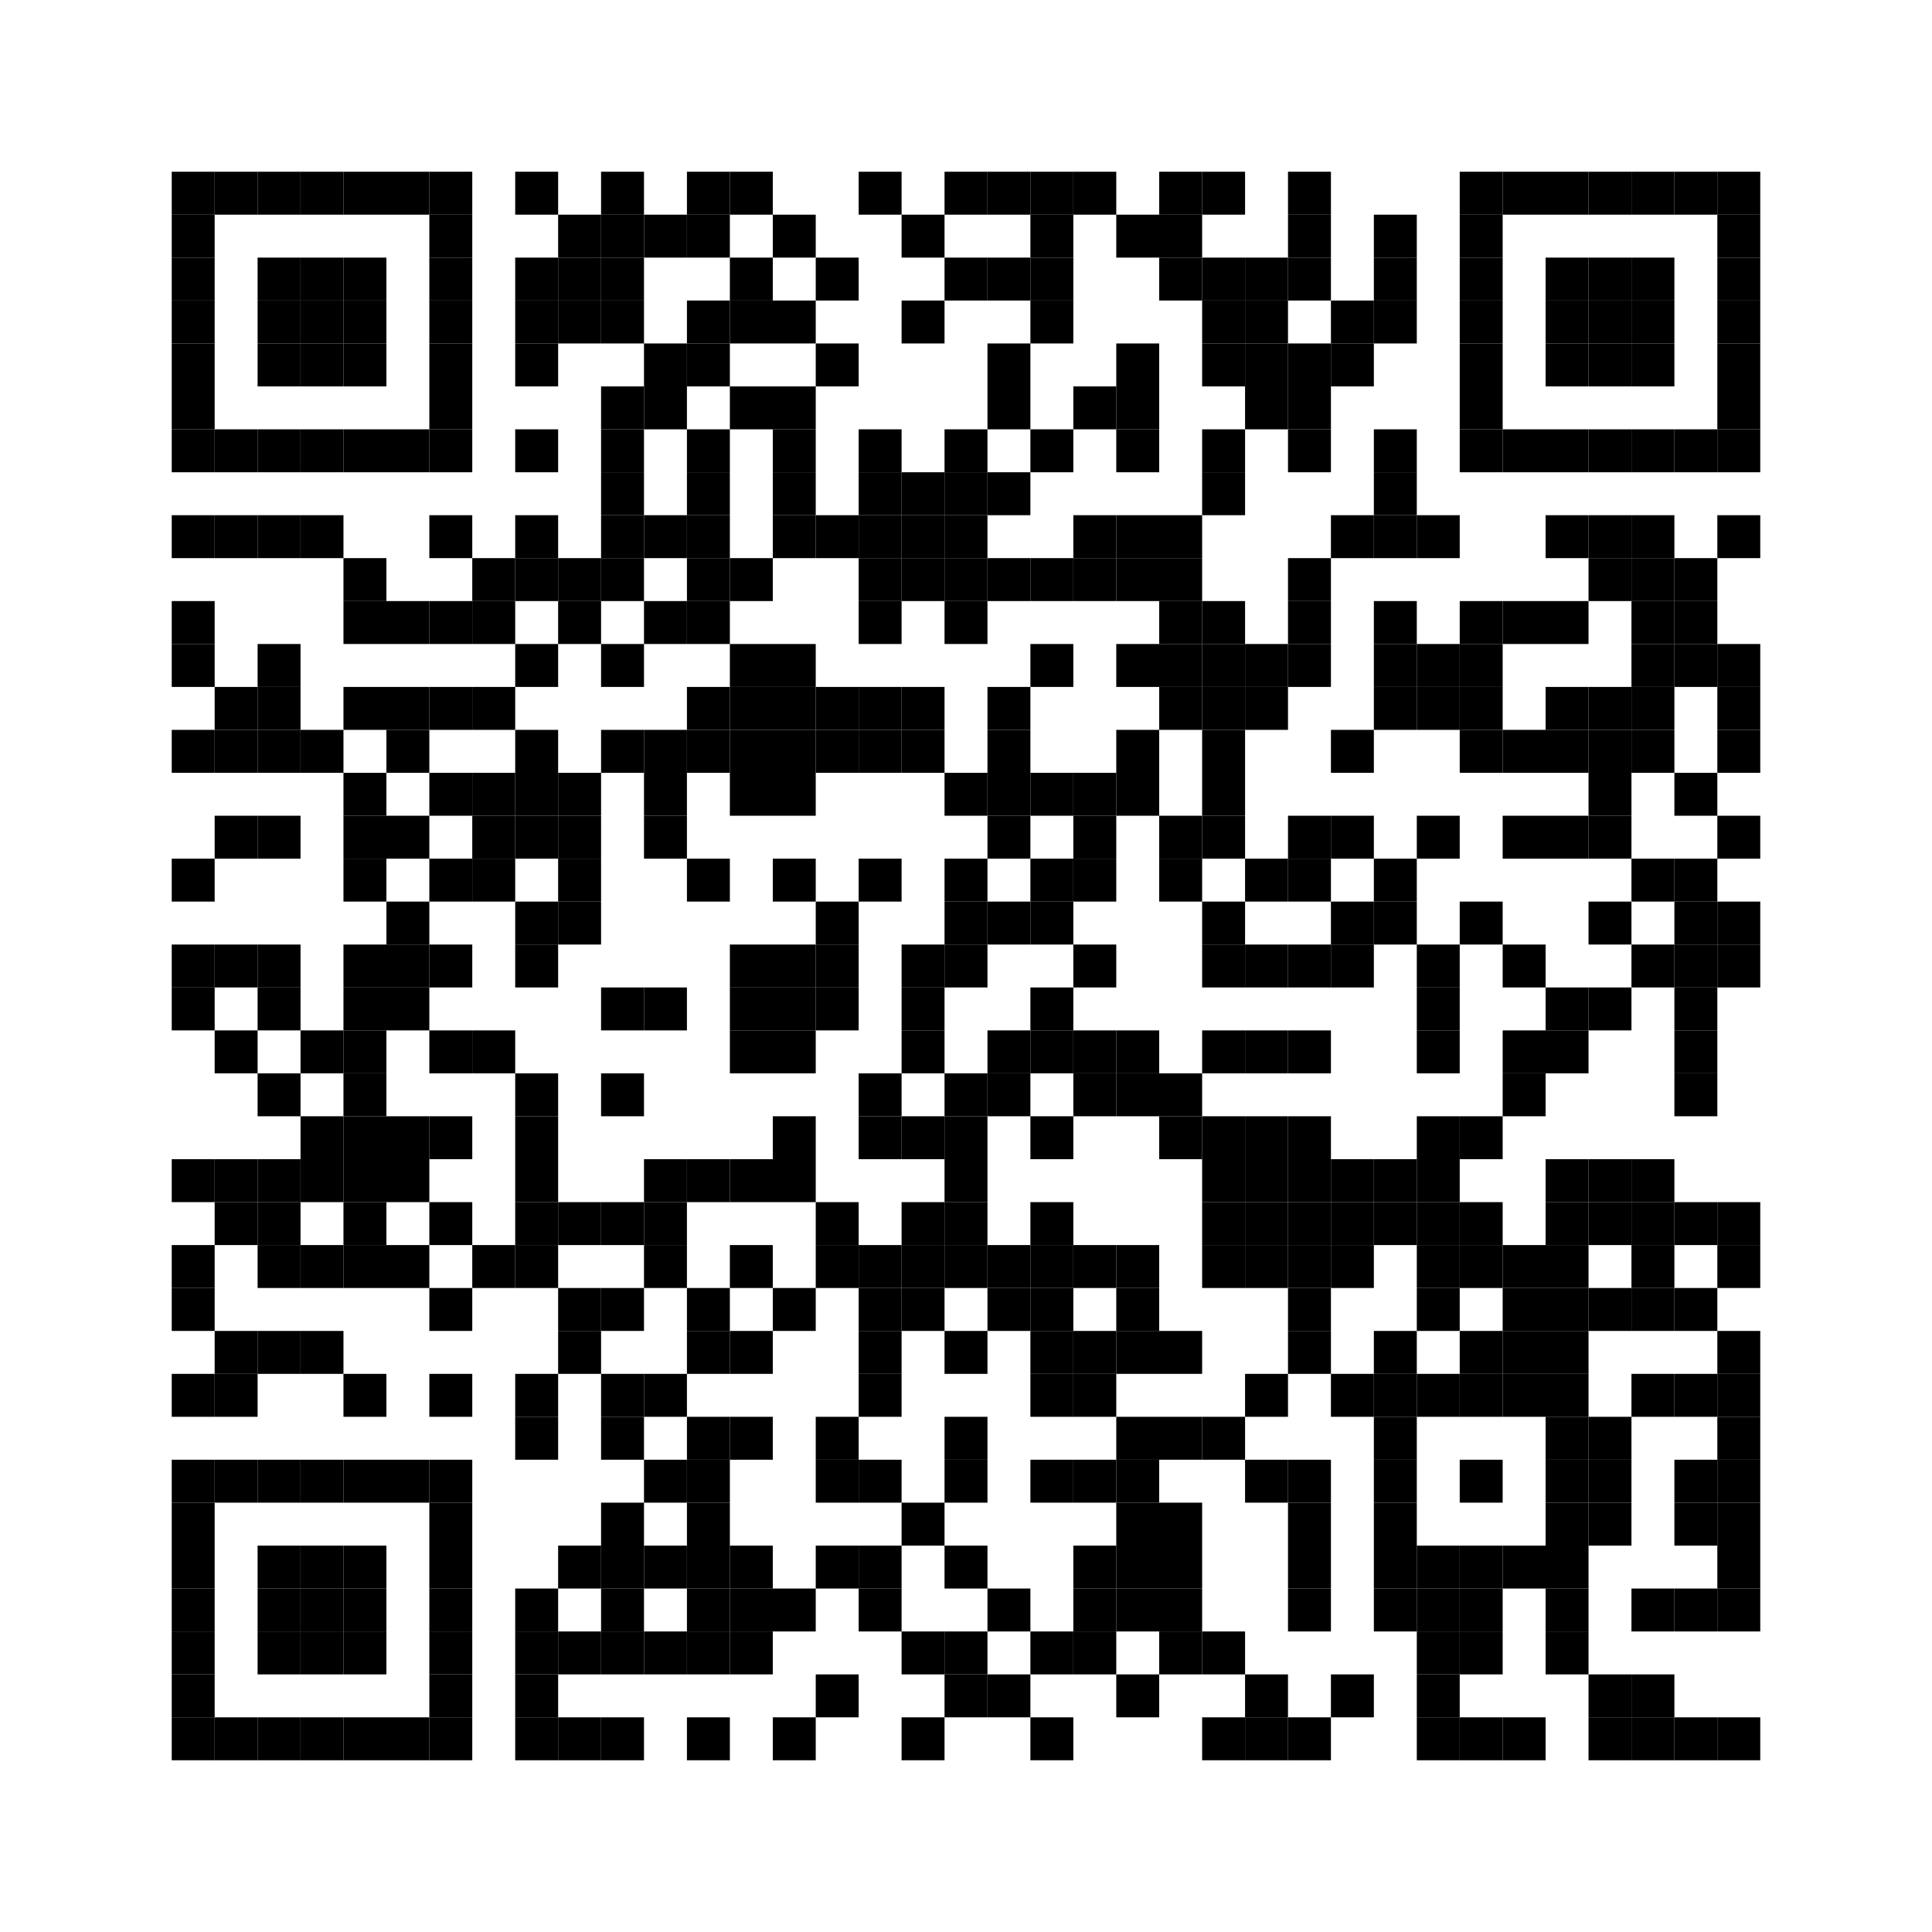 <?xml version="1.0" encoding="utf-8"?>
<svg version="1.1" baseProfile="full"  width="360" height="360" viewBox="0 0 360 360"
		 xmlns="http://www.w3.org/2000/svg" xmlns:xlink="http://www.w3.org/1999/xlink" xmlns:ev="http://www.w3.org/2001/xml-events">
<desc></desc>
<rect width="360" height="360" fill="#ffffff" cx="0" cy="0" />
<defs>
<rect id="p" width="8" height="8" />
</defs>
<g fill="#000000">
<use x="32" y="32" xlink:href="#p" />
<use x="32" y="40" xlink:href="#p" />
<use x="32" y="48" xlink:href="#p" />
<use x="32" y="56" xlink:href="#p" />
<use x="32" y="64" xlink:href="#p" />
<use x="32" y="72" xlink:href="#p" />
<use x="32" y="80" xlink:href="#p" />
<use x="32" y="96" xlink:href="#p" />
<use x="32" y="112" xlink:href="#p" />
<use x="32" y="120" xlink:href="#p" />
<use x="32" y="136" xlink:href="#p" />
<use x="32" y="160" xlink:href="#p" />
<use x="32" y="176" xlink:href="#p" />
<use x="32" y="184" xlink:href="#p" />
<use x="32" y="216" xlink:href="#p" />
<use x="32" y="232" xlink:href="#p" />
<use x="32" y="240" xlink:href="#p" />
<use x="32" y="256" xlink:href="#p" />
<use x="32" y="272" xlink:href="#p" />
<use x="32" y="280" xlink:href="#p" />
<use x="32" y="288" xlink:href="#p" />
<use x="32" y="296" xlink:href="#p" />
<use x="32" y="304" xlink:href="#p" />
<use x="32" y="312" xlink:href="#p" />
<use x="32" y="320" xlink:href="#p" />
<use x="40" y="32" xlink:href="#p" />
<use x="40" y="80" xlink:href="#p" />
<use x="40" y="96" xlink:href="#p" />
<use x="40" y="128" xlink:href="#p" />
<use x="40" y="136" xlink:href="#p" />
<use x="40" y="152" xlink:href="#p" />
<use x="40" y="176" xlink:href="#p" />
<use x="40" y="192" xlink:href="#p" />
<use x="40" y="216" xlink:href="#p" />
<use x="40" y="224" xlink:href="#p" />
<use x="40" y="248" xlink:href="#p" />
<use x="40" y="256" xlink:href="#p" />
<use x="40" y="272" xlink:href="#p" />
<use x="40" y="320" xlink:href="#p" />
<use x="48" y="32" xlink:href="#p" />
<use x="48" y="48" xlink:href="#p" />
<use x="48" y="56" xlink:href="#p" />
<use x="48" y="64" xlink:href="#p" />
<use x="48" y="80" xlink:href="#p" />
<use x="48" y="96" xlink:href="#p" />
<use x="48" y="120" xlink:href="#p" />
<use x="48" y="128" xlink:href="#p" />
<use x="48" y="136" xlink:href="#p" />
<use x="48" y="152" xlink:href="#p" />
<use x="48" y="176" xlink:href="#p" />
<use x="48" y="184" xlink:href="#p" />
<use x="48" y="200" xlink:href="#p" />
<use x="48" y="216" xlink:href="#p" />
<use x="48" y="224" xlink:href="#p" />
<use x="48" y="232" xlink:href="#p" />
<use x="48" y="248" xlink:href="#p" />
<use x="48" y="272" xlink:href="#p" />
<use x="48" y="288" xlink:href="#p" />
<use x="48" y="296" xlink:href="#p" />
<use x="48" y="304" xlink:href="#p" />
<use x="48" y="320" xlink:href="#p" />
<use x="56" y="32" xlink:href="#p" />
<use x="56" y="48" xlink:href="#p" />
<use x="56" y="56" xlink:href="#p" />
<use x="56" y="64" xlink:href="#p" />
<use x="56" y="80" xlink:href="#p" />
<use x="56" y="96" xlink:href="#p" />
<use x="56" y="136" xlink:href="#p" />
<use x="56" y="192" xlink:href="#p" />
<use x="56" y="208" xlink:href="#p" />
<use x="56" y="216" xlink:href="#p" />
<use x="56" y="232" xlink:href="#p" />
<use x="56" y="248" xlink:href="#p" />
<use x="56" y="272" xlink:href="#p" />
<use x="56" y="288" xlink:href="#p" />
<use x="56" y="296" xlink:href="#p" />
<use x="56" y="304" xlink:href="#p" />
<use x="56" y="320" xlink:href="#p" />
<use x="64" y="32" xlink:href="#p" />
<use x="64" y="48" xlink:href="#p" />
<use x="64" y="56" xlink:href="#p" />
<use x="64" y="64" xlink:href="#p" />
<use x="64" y="80" xlink:href="#p" />
<use x="64" y="104" xlink:href="#p" />
<use x="64" y="112" xlink:href="#p" />
<use x="64" y="128" xlink:href="#p" />
<use x="64" y="144" xlink:href="#p" />
<use x="64" y="152" xlink:href="#p" />
<use x="64" y="160" xlink:href="#p" />
<use x="64" y="176" xlink:href="#p" />
<use x="64" y="184" xlink:href="#p" />
<use x="64" y="192" xlink:href="#p" />
<use x="64" y="200" xlink:href="#p" />
<use x="64" y="208" xlink:href="#p" />
<use x="64" y="216" xlink:href="#p" />
<use x="64" y="224" xlink:href="#p" />
<use x="64" y="232" xlink:href="#p" />
<use x="64" y="256" xlink:href="#p" />
<use x="64" y="272" xlink:href="#p" />
<use x="64" y="288" xlink:href="#p" />
<use x="64" y="296" xlink:href="#p" />
<use x="64" y="304" xlink:href="#p" />
<use x="64" y="320" xlink:href="#p" />
<use x="72" y="32" xlink:href="#p" />
<use x="72" y="80" xlink:href="#p" />
<use x="72" y="112" xlink:href="#p" />
<use x="72" y="128" xlink:href="#p" />
<use x="72" y="136" xlink:href="#p" />
<use x="72" y="152" xlink:href="#p" />
<use x="72" y="168" xlink:href="#p" />
<use x="72" y="176" xlink:href="#p" />
<use x="72" y="184" xlink:href="#p" />
<use x="72" y="208" xlink:href="#p" />
<use x="72" y="216" xlink:href="#p" />
<use x="72" y="232" xlink:href="#p" />
<use x="72" y="272" xlink:href="#p" />
<use x="72" y="320" xlink:href="#p" />
<use x="80" y="32" xlink:href="#p" />
<use x="80" y="40" xlink:href="#p" />
<use x="80" y="48" xlink:href="#p" />
<use x="80" y="56" xlink:href="#p" />
<use x="80" y="64" xlink:href="#p" />
<use x="80" y="72" xlink:href="#p" />
<use x="80" y="80" xlink:href="#p" />
<use x="80" y="96" xlink:href="#p" />
<use x="80" y="112" xlink:href="#p" />
<use x="80" y="128" xlink:href="#p" />
<use x="80" y="144" xlink:href="#p" />
<use x="80" y="160" xlink:href="#p" />
<use x="80" y="176" xlink:href="#p" />
<use x="80" y="192" xlink:href="#p" />
<use x="80" y="208" xlink:href="#p" />
<use x="80" y="224" xlink:href="#p" />
<use x="80" y="240" xlink:href="#p" />
<use x="80" y="256" xlink:href="#p" />
<use x="80" y="272" xlink:href="#p" />
<use x="80" y="280" xlink:href="#p" />
<use x="80" y="288" xlink:href="#p" />
<use x="80" y="296" xlink:href="#p" />
<use x="80" y="304" xlink:href="#p" />
<use x="80" y="312" xlink:href="#p" />
<use x="80" y="320" xlink:href="#p" />
<use x="88" y="104" xlink:href="#p" />
<use x="88" y="112" xlink:href="#p" />
<use x="88" y="128" xlink:href="#p" />
<use x="88" y="144" xlink:href="#p" />
<use x="88" y="152" xlink:href="#p" />
<use x="88" y="160" xlink:href="#p" />
<use x="88" y="192" xlink:href="#p" />
<use x="88" y="232" xlink:href="#p" />
<use x="96" y="32" xlink:href="#p" />
<use x="96" y="48" xlink:href="#p" />
<use x="96" y="56" xlink:href="#p" />
<use x="96" y="64" xlink:href="#p" />
<use x="96" y="80" xlink:href="#p" />
<use x="96" y="96" xlink:href="#p" />
<use x="96" y="104" xlink:href="#p" />
<use x="96" y="120" xlink:href="#p" />
<use x="96" y="136" xlink:href="#p" />
<use x="96" y="144" xlink:href="#p" />
<use x="96" y="152" xlink:href="#p" />
<use x="96" y="168" xlink:href="#p" />
<use x="96" y="176" xlink:href="#p" />
<use x="96" y="200" xlink:href="#p" />
<use x="96" y="208" xlink:href="#p" />
<use x="96" y="216" xlink:href="#p" />
<use x="96" y="224" xlink:href="#p" />
<use x="96" y="232" xlink:href="#p" />
<use x="96" y="256" xlink:href="#p" />
<use x="96" y="264" xlink:href="#p" />
<use x="96" y="296" xlink:href="#p" />
<use x="96" y="304" xlink:href="#p" />
<use x="96" y="312" xlink:href="#p" />
<use x="96" y="320" xlink:href="#p" />
<use x="104" y="40" xlink:href="#p" />
<use x="104" y="48" xlink:href="#p" />
<use x="104" y="56" xlink:href="#p" />
<use x="104" y="104" xlink:href="#p" />
<use x="104" y="112" xlink:href="#p" />
<use x="104" y="144" xlink:href="#p" />
<use x="104" y="152" xlink:href="#p" />
<use x="104" y="160" xlink:href="#p" />
<use x="104" y="168" xlink:href="#p" />
<use x="104" y="224" xlink:href="#p" />
<use x="104" y="240" xlink:href="#p" />
<use x="104" y="248" xlink:href="#p" />
<use x="104" y="288" xlink:href="#p" />
<use x="104" y="304" xlink:href="#p" />
<use x="104" y="320" xlink:href="#p" />
<use x="112" y="32" xlink:href="#p" />
<use x="112" y="40" xlink:href="#p" />
<use x="112" y="48" xlink:href="#p" />
<use x="112" y="56" xlink:href="#p" />
<use x="112" y="72" xlink:href="#p" />
<use x="112" y="80" xlink:href="#p" />
<use x="112" y="88" xlink:href="#p" />
<use x="112" y="96" xlink:href="#p" />
<use x="112" y="104" xlink:href="#p" />
<use x="112" y="120" xlink:href="#p" />
<use x="112" y="136" xlink:href="#p" />
<use x="112" y="184" xlink:href="#p" />
<use x="112" y="200" xlink:href="#p" />
<use x="112" y="224" xlink:href="#p" />
<use x="112" y="240" xlink:href="#p" />
<use x="112" y="256" xlink:href="#p" />
<use x="112" y="264" xlink:href="#p" />
<use x="112" y="280" xlink:href="#p" />
<use x="112" y="288" xlink:href="#p" />
<use x="112" y="296" xlink:href="#p" />
<use x="112" y="304" xlink:href="#p" />
<use x="112" y="320" xlink:href="#p" />
<use x="120" y="40" xlink:href="#p" />
<use x="120" y="64" xlink:href="#p" />
<use x="120" y="72" xlink:href="#p" />
<use x="120" y="96" xlink:href="#p" />
<use x="120" y="112" xlink:href="#p" />
<use x="120" y="136" xlink:href="#p" />
<use x="120" y="144" xlink:href="#p" />
<use x="120" y="152" xlink:href="#p" />
<use x="120" y="184" xlink:href="#p" />
<use x="120" y="216" xlink:href="#p" />
<use x="120" y="224" xlink:href="#p" />
<use x="120" y="232" xlink:href="#p" />
<use x="120" y="256" xlink:href="#p" />
<use x="120" y="272" xlink:href="#p" />
<use x="120" y="288" xlink:href="#p" />
<use x="120" y="304" xlink:href="#p" />
<use x="128" y="32" xlink:href="#p" />
<use x="128" y="40" xlink:href="#p" />
<use x="128" y="56" xlink:href="#p" />
<use x="128" y="64" xlink:href="#p" />
<use x="128" y="80" xlink:href="#p" />
<use x="128" y="88" xlink:href="#p" />
<use x="128" y="96" xlink:href="#p" />
<use x="128" y="104" xlink:href="#p" />
<use x="128" y="112" xlink:href="#p" />
<use x="128" y="128" xlink:href="#p" />
<use x="128" y="136" xlink:href="#p" />
<use x="128" y="160" xlink:href="#p" />
<use x="128" y="216" xlink:href="#p" />
<use x="128" y="240" xlink:href="#p" />
<use x="128" y="248" xlink:href="#p" />
<use x="128" y="264" xlink:href="#p" />
<use x="128" y="272" xlink:href="#p" />
<use x="128" y="280" xlink:href="#p" />
<use x="128" y="288" xlink:href="#p" />
<use x="128" y="296" xlink:href="#p" />
<use x="128" y="304" xlink:href="#p" />
<use x="128" y="320" xlink:href="#p" />
<use x="136" y="32" xlink:href="#p" />
<use x="136" y="48" xlink:href="#p" />
<use x="136" y="56" xlink:href="#p" />
<use x="136" y="72" xlink:href="#p" />
<use x="136" y="104" xlink:href="#p" />
<use x="136" y="120" xlink:href="#p" />
<use x="136" y="128" xlink:href="#p" />
<use x="136" y="136" xlink:href="#p" />
<use x="136" y="144" xlink:href="#p" />
<use x="136" y="176" xlink:href="#p" />
<use x="136" y="184" xlink:href="#p" />
<use x="136" y="192" xlink:href="#p" />
<use x="136" y="216" xlink:href="#p" />
<use x="136" y="232" xlink:href="#p" />
<use x="136" y="248" xlink:href="#p" />
<use x="136" y="264" xlink:href="#p" />
<use x="136" y="288" xlink:href="#p" />
<use x="136" y="296" xlink:href="#p" />
<use x="136" y="304" xlink:href="#p" />
<use x="144" y="40" xlink:href="#p" />
<use x="144" y="56" xlink:href="#p" />
<use x="144" y="72" xlink:href="#p" />
<use x="144" y="80" xlink:href="#p" />
<use x="144" y="88" xlink:href="#p" />
<use x="144" y="96" xlink:href="#p" />
<use x="144" y="120" xlink:href="#p" />
<use x="144" y="128" xlink:href="#p" />
<use x="144" y="136" xlink:href="#p" />
<use x="144" y="144" xlink:href="#p" />
<use x="144" y="160" xlink:href="#p" />
<use x="144" y="176" xlink:href="#p" />
<use x="144" y="184" xlink:href="#p" />
<use x="144" y="192" xlink:href="#p" />
<use x="144" y="208" xlink:href="#p" />
<use x="144" y="216" xlink:href="#p" />
<use x="144" y="240" xlink:href="#p" />
<use x="144" y="296" xlink:href="#p" />
<use x="144" y="320" xlink:href="#p" />
<use x="152" y="48" xlink:href="#p" />
<use x="152" y="64" xlink:href="#p" />
<use x="152" y="96" xlink:href="#p" />
<use x="152" y="128" xlink:href="#p" />
<use x="152" y="136" xlink:href="#p" />
<use x="152" y="168" xlink:href="#p" />
<use x="152" y="176" xlink:href="#p" />
<use x="152" y="184" xlink:href="#p" />
<use x="152" y="224" xlink:href="#p" />
<use x="152" y="232" xlink:href="#p" />
<use x="152" y="264" xlink:href="#p" />
<use x="152" y="272" xlink:href="#p" />
<use x="152" y="288" xlink:href="#p" />
<use x="152" y="312" xlink:href="#p" />
<use x="160" y="32" xlink:href="#p" />
<use x="160" y="80" xlink:href="#p" />
<use x="160" y="88" xlink:href="#p" />
<use x="160" y="96" xlink:href="#p" />
<use x="160" y="104" xlink:href="#p" />
<use x="160" y="112" xlink:href="#p" />
<use x="160" y="128" xlink:href="#p" />
<use x="160" y="136" xlink:href="#p" />
<use x="160" y="160" xlink:href="#p" />
<use x="160" y="200" xlink:href="#p" />
<use x="160" y="208" xlink:href="#p" />
<use x="160" y="232" xlink:href="#p" />
<use x="160" y="240" xlink:href="#p" />
<use x="160" y="248" xlink:href="#p" />
<use x="160" y="256" xlink:href="#p" />
<use x="160" y="272" xlink:href="#p" />
<use x="160" y="288" xlink:href="#p" />
<use x="160" y="296" xlink:href="#p" />
<use x="168" y="40" xlink:href="#p" />
<use x="168" y="56" xlink:href="#p" />
<use x="168" y="88" xlink:href="#p" />
<use x="168" y="96" xlink:href="#p" />
<use x="168" y="104" xlink:href="#p" />
<use x="168" y="128" xlink:href="#p" />
<use x="168" y="136" xlink:href="#p" />
<use x="168" y="176" xlink:href="#p" />
<use x="168" y="184" xlink:href="#p" />
<use x="168" y="192" xlink:href="#p" />
<use x="168" y="208" xlink:href="#p" />
<use x="168" y="224" xlink:href="#p" />
<use x="168" y="232" xlink:href="#p" />
<use x="168" y="240" xlink:href="#p" />
<use x="168" y="280" xlink:href="#p" />
<use x="168" y="304" xlink:href="#p" />
<use x="168" y="320" xlink:href="#p" />
<use x="176" y="32" xlink:href="#p" />
<use x="176" y="48" xlink:href="#p" />
<use x="176" y="80" xlink:href="#p" />
<use x="176" y="88" xlink:href="#p" />
<use x="176" y="96" xlink:href="#p" />
<use x="176" y="104" xlink:href="#p" />
<use x="176" y="112" xlink:href="#p" />
<use x="176" y="144" xlink:href="#p" />
<use x="176" y="160" xlink:href="#p" />
<use x="176" y="168" xlink:href="#p" />
<use x="176" y="176" xlink:href="#p" />
<use x="176" y="200" xlink:href="#p" />
<use x="176" y="208" xlink:href="#p" />
<use x="176" y="216" xlink:href="#p" />
<use x="176" y="224" xlink:href="#p" />
<use x="176" y="232" xlink:href="#p" />
<use x="176" y="248" xlink:href="#p" />
<use x="176" y="264" xlink:href="#p" />
<use x="176" y="272" xlink:href="#p" />
<use x="176" y="288" xlink:href="#p" />
<use x="176" y="304" xlink:href="#p" />
<use x="176" y="312" xlink:href="#p" />
<use x="184" y="32" xlink:href="#p" />
<use x="184" y="48" xlink:href="#p" />
<use x="184" y="64" xlink:href="#p" />
<use x="184" y="72" xlink:href="#p" />
<use x="184" y="88" xlink:href="#p" />
<use x="184" y="104" xlink:href="#p" />
<use x="184" y="128" xlink:href="#p" />
<use x="184" y="136" xlink:href="#p" />
<use x="184" y="144" xlink:href="#p" />
<use x="184" y="152" xlink:href="#p" />
<use x="184" y="168" xlink:href="#p" />
<use x="184" y="192" xlink:href="#p" />
<use x="184" y="200" xlink:href="#p" />
<use x="184" y="232" xlink:href="#p" />
<use x="184" y="240" xlink:href="#p" />
<use x="184" y="296" xlink:href="#p" />
<use x="184" y="312" xlink:href="#p" />
<use x="192" y="32" xlink:href="#p" />
<use x="192" y="40" xlink:href="#p" />
<use x="192" y="48" xlink:href="#p" />
<use x="192" y="56" xlink:href="#p" />
<use x="192" y="80" xlink:href="#p" />
<use x="192" y="104" xlink:href="#p" />
<use x="192" y="120" xlink:href="#p" />
<use x="192" y="144" xlink:href="#p" />
<use x="192" y="160" xlink:href="#p" />
<use x="192" y="168" xlink:href="#p" />
<use x="192" y="184" xlink:href="#p" />
<use x="192" y="192" xlink:href="#p" />
<use x="192" y="208" xlink:href="#p" />
<use x="192" y="224" xlink:href="#p" />
<use x="192" y="232" xlink:href="#p" />
<use x="192" y="240" xlink:href="#p" />
<use x="192" y="248" xlink:href="#p" />
<use x="192" y="256" xlink:href="#p" />
<use x="192" y="272" xlink:href="#p" />
<use x="192" y="304" xlink:href="#p" />
<use x="192" y="320" xlink:href="#p" />
<use x="200" y="32" xlink:href="#p" />
<use x="200" y="72" xlink:href="#p" />
<use x="200" y="96" xlink:href="#p" />
<use x="200" y="104" xlink:href="#p" />
<use x="200" y="144" xlink:href="#p" />
<use x="200" y="152" xlink:href="#p" />
<use x="200" y="160" xlink:href="#p" />
<use x="200" y="176" xlink:href="#p" />
<use x="200" y="192" xlink:href="#p" />
<use x="200" y="200" xlink:href="#p" />
<use x="200" y="232" xlink:href="#p" />
<use x="200" y="248" xlink:href="#p" />
<use x="200" y="256" xlink:href="#p" />
<use x="200" y="272" xlink:href="#p" />
<use x="200" y="288" xlink:href="#p" />
<use x="200" y="296" xlink:href="#p" />
<use x="200" y="304" xlink:href="#p" />
<use x="208" y="40" xlink:href="#p" />
<use x="208" y="64" xlink:href="#p" />
<use x="208" y="72" xlink:href="#p" />
<use x="208" y="80" xlink:href="#p" />
<use x="208" y="96" xlink:href="#p" />
<use x="208" y="104" xlink:href="#p" />
<use x="208" y="120" xlink:href="#p" />
<use x="208" y="136" xlink:href="#p" />
<use x="208" y="144" xlink:href="#p" />
<use x="208" y="192" xlink:href="#p" />
<use x="208" y="200" xlink:href="#p" />
<use x="208" y="232" xlink:href="#p" />
<use x="208" y="240" xlink:href="#p" />
<use x="208" y="248" xlink:href="#p" />
<use x="208" y="264" xlink:href="#p" />
<use x="208" y="272" xlink:href="#p" />
<use x="208" y="280" xlink:href="#p" />
<use x="208" y="288" xlink:href="#p" />
<use x="208" y="296" xlink:href="#p" />
<use x="208" y="312" xlink:href="#p" />
<use x="216" y="32" xlink:href="#p" />
<use x="216" y="40" xlink:href="#p" />
<use x="216" y="48" xlink:href="#p" />
<use x="216" y="96" xlink:href="#p" />
<use x="216" y="104" xlink:href="#p" />
<use x="216" y="112" xlink:href="#p" />
<use x="216" y="120" xlink:href="#p" />
<use x="216" y="128" xlink:href="#p" />
<use x="216" y="152" xlink:href="#p" />
<use x="216" y="160" xlink:href="#p" />
<use x="216" y="200" xlink:href="#p" />
<use x="216" y="208" xlink:href="#p" />
<use x="216" y="248" xlink:href="#p" />
<use x="216" y="264" xlink:href="#p" />
<use x="216" y="280" xlink:href="#p" />
<use x="216" y="288" xlink:href="#p" />
<use x="216" y="296" xlink:href="#p" />
<use x="216" y="304" xlink:href="#p" />
<use x="224" y="32" xlink:href="#p" />
<use x="224" y="48" xlink:href="#p" />
<use x="224" y="56" xlink:href="#p" />
<use x="224" y="64" xlink:href="#p" />
<use x="224" y="80" xlink:href="#p" />
<use x="224" y="88" xlink:href="#p" />
<use x="224" y="112" xlink:href="#p" />
<use x="224" y="120" xlink:href="#p" />
<use x="224" y="128" xlink:href="#p" />
<use x="224" y="136" xlink:href="#p" />
<use x="224" y="144" xlink:href="#p" />
<use x="224" y="152" xlink:href="#p" />
<use x="224" y="168" xlink:href="#p" />
<use x="224" y="176" xlink:href="#p" />
<use x="224" y="192" xlink:href="#p" />
<use x="224" y="208" xlink:href="#p" />
<use x="224" y="216" xlink:href="#p" />
<use x="224" y="224" xlink:href="#p" />
<use x="224" y="232" xlink:href="#p" />
<use x="224" y="264" xlink:href="#p" />
<use x="224" y="304" xlink:href="#p" />
<use x="224" y="320" xlink:href="#p" />
<use x="232" y="48" xlink:href="#p" />
<use x="232" y="56" xlink:href="#p" />
<use x="232" y="64" xlink:href="#p" />
<use x="232" y="72" xlink:href="#p" />
<use x="232" y="120" xlink:href="#p" />
<use x="232" y="128" xlink:href="#p" />
<use x="232" y="160" xlink:href="#p" />
<use x="232" y="176" xlink:href="#p" />
<use x="232" y="192" xlink:href="#p" />
<use x="232" y="208" xlink:href="#p" />
<use x="232" y="216" xlink:href="#p" />
<use x="232" y="224" xlink:href="#p" />
<use x="232" y="232" xlink:href="#p" />
<use x="232" y="256" xlink:href="#p" />
<use x="232" y="272" xlink:href="#p" />
<use x="232" y="312" xlink:href="#p" />
<use x="232" y="320" xlink:href="#p" />
<use x="240" y="32" xlink:href="#p" />
<use x="240" y="40" xlink:href="#p" />
<use x="240" y="48" xlink:href="#p" />
<use x="240" y="64" xlink:href="#p" />
<use x="240" y="72" xlink:href="#p" />
<use x="240" y="80" xlink:href="#p" />
<use x="240" y="104" xlink:href="#p" />
<use x="240" y="112" xlink:href="#p" />
<use x="240" y="120" xlink:href="#p" />
<use x="240" y="152" xlink:href="#p" />
<use x="240" y="160" xlink:href="#p" />
<use x="240" y="176" xlink:href="#p" />
<use x="240" y="192" xlink:href="#p" />
<use x="240" y="208" xlink:href="#p" />
<use x="240" y="216" xlink:href="#p" />
<use x="240" y="224" xlink:href="#p" />
<use x="240" y="232" xlink:href="#p" />
<use x="240" y="240" xlink:href="#p" />
<use x="240" y="248" xlink:href="#p" />
<use x="240" y="272" xlink:href="#p" />
<use x="240" y="280" xlink:href="#p" />
<use x="240" y="288" xlink:href="#p" />
<use x="240" y="296" xlink:href="#p" />
<use x="240" y="320" xlink:href="#p" />
<use x="248" y="56" xlink:href="#p" />
<use x="248" y="64" xlink:href="#p" />
<use x="248" y="96" xlink:href="#p" />
<use x="248" y="136" xlink:href="#p" />
<use x="248" y="152" xlink:href="#p" />
<use x="248" y="168" xlink:href="#p" />
<use x="248" y="176" xlink:href="#p" />
<use x="248" y="216" xlink:href="#p" />
<use x="248" y="224" xlink:href="#p" />
<use x="248" y="232" xlink:href="#p" />
<use x="248" y="256" xlink:href="#p" />
<use x="248" y="312" xlink:href="#p" />
<use x="256" y="40" xlink:href="#p" />
<use x="256" y="48" xlink:href="#p" />
<use x="256" y="56" xlink:href="#p" />
<use x="256" y="80" xlink:href="#p" />
<use x="256" y="88" xlink:href="#p" />
<use x="256" y="96" xlink:href="#p" />
<use x="256" y="112" xlink:href="#p" />
<use x="256" y="120" xlink:href="#p" />
<use x="256" y="128" xlink:href="#p" />
<use x="256" y="160" xlink:href="#p" />
<use x="256" y="168" xlink:href="#p" />
<use x="256" y="216" xlink:href="#p" />
<use x="256" y="224" xlink:href="#p" />
<use x="256" y="248" xlink:href="#p" />
<use x="256" y="256" xlink:href="#p" />
<use x="256" y="264" xlink:href="#p" />
<use x="256" y="272" xlink:href="#p" />
<use x="256" y="280" xlink:href="#p" />
<use x="256" y="288" xlink:href="#p" />
<use x="256" y="296" xlink:href="#p" />
<use x="264" y="96" xlink:href="#p" />
<use x="264" y="120" xlink:href="#p" />
<use x="264" y="128" xlink:href="#p" />
<use x="264" y="152" xlink:href="#p" />
<use x="264" y="176" xlink:href="#p" />
<use x="264" y="184" xlink:href="#p" />
<use x="264" y="192" xlink:href="#p" />
<use x="264" y="208" xlink:href="#p" />
<use x="264" y="216" xlink:href="#p" />
<use x="264" y="224" xlink:href="#p" />
<use x="264" y="232" xlink:href="#p" />
<use x="264" y="240" xlink:href="#p" />
<use x="264" y="256" xlink:href="#p" />
<use x="264" y="288" xlink:href="#p" />
<use x="264" y="296" xlink:href="#p" />
<use x="264" y="304" xlink:href="#p" />
<use x="264" y="312" xlink:href="#p" />
<use x="264" y="320" xlink:href="#p" />
<use x="272" y="32" xlink:href="#p" />
<use x="272" y="40" xlink:href="#p" />
<use x="272" y="48" xlink:href="#p" />
<use x="272" y="56" xlink:href="#p" />
<use x="272" y="64" xlink:href="#p" />
<use x="272" y="72" xlink:href="#p" />
<use x="272" y="80" xlink:href="#p" />
<use x="272" y="112" xlink:href="#p" />
<use x="272" y="120" xlink:href="#p" />
<use x="272" y="128" xlink:href="#p" />
<use x="272" y="136" xlink:href="#p" />
<use x="272" y="168" xlink:href="#p" />
<use x="272" y="208" xlink:href="#p" />
<use x="272" y="224" xlink:href="#p" />
<use x="272" y="232" xlink:href="#p" />
<use x="272" y="248" xlink:href="#p" />
<use x="272" y="256" xlink:href="#p" />
<use x="272" y="272" xlink:href="#p" />
<use x="272" y="288" xlink:href="#p" />
<use x="272" y="296" xlink:href="#p" />
<use x="272" y="304" xlink:href="#p" />
<use x="272" y="320" xlink:href="#p" />
<use x="280" y="32" xlink:href="#p" />
<use x="280" y="80" xlink:href="#p" />
<use x="280" y="112" xlink:href="#p" />
<use x="280" y="136" xlink:href="#p" />
<use x="280" y="152" xlink:href="#p" />
<use x="280" y="176" xlink:href="#p" />
<use x="280" y="192" xlink:href="#p" />
<use x="280" y="200" xlink:href="#p" />
<use x="280" y="232" xlink:href="#p" />
<use x="280" y="240" xlink:href="#p" />
<use x="280" y="248" xlink:href="#p" />
<use x="280" y="256" xlink:href="#p" />
<use x="280" y="288" xlink:href="#p" />
<use x="280" y="320" xlink:href="#p" />
<use x="288" y="32" xlink:href="#p" />
<use x="288" y="48" xlink:href="#p" />
<use x="288" y="56" xlink:href="#p" />
<use x="288" y="64" xlink:href="#p" />
<use x="288" y="80" xlink:href="#p" />
<use x="288" y="96" xlink:href="#p" />
<use x="288" y="112" xlink:href="#p" />
<use x="288" y="128" xlink:href="#p" />
<use x="288" y="136" xlink:href="#p" />
<use x="288" y="152" xlink:href="#p" />
<use x="288" y="184" xlink:href="#p" />
<use x="288" y="192" xlink:href="#p" />
<use x="288" y="216" xlink:href="#p" />
<use x="288" y="224" xlink:href="#p" />
<use x="288" y="232" xlink:href="#p" />
<use x="288" y="240" xlink:href="#p" />
<use x="288" y="248" xlink:href="#p" />
<use x="288" y="256" xlink:href="#p" />
<use x="288" y="264" xlink:href="#p" />
<use x="288" y="272" xlink:href="#p" />
<use x="288" y="280" xlink:href="#p" />
<use x="288" y="288" xlink:href="#p" />
<use x="288" y="296" xlink:href="#p" />
<use x="288" y="304" xlink:href="#p" />
<use x="296" y="32" xlink:href="#p" />
<use x="296" y="48" xlink:href="#p" />
<use x="296" y="56" xlink:href="#p" />
<use x="296" y="64" xlink:href="#p" />
<use x="296" y="80" xlink:href="#p" />
<use x="296" y="96" xlink:href="#p" />
<use x="296" y="104" xlink:href="#p" />
<use x="296" y="128" xlink:href="#p" />
<use x="296" y="136" xlink:href="#p" />
<use x="296" y="144" xlink:href="#p" />
<use x="296" y="152" xlink:href="#p" />
<use x="296" y="168" xlink:href="#p" />
<use x="296" y="184" xlink:href="#p" />
<use x="296" y="216" xlink:href="#p" />
<use x="296" y="224" xlink:href="#p" />
<use x="296" y="240" xlink:href="#p" />
<use x="296" y="264" xlink:href="#p" />
<use x="296" y="272" xlink:href="#p" />
<use x="296" y="280" xlink:href="#p" />
<use x="296" y="312" xlink:href="#p" />
<use x="296" y="320" xlink:href="#p" />
<use x="304" y="32" xlink:href="#p" />
<use x="304" y="48" xlink:href="#p" />
<use x="304" y="56" xlink:href="#p" />
<use x="304" y="64" xlink:href="#p" />
<use x="304" y="80" xlink:href="#p" />
<use x="304" y="96" xlink:href="#p" />
<use x="304" y="104" xlink:href="#p" />
<use x="304" y="112" xlink:href="#p" />
<use x="304" y="120" xlink:href="#p" />
<use x="304" y="128" xlink:href="#p" />
<use x="304" y="136" xlink:href="#p" />
<use x="304" y="160" xlink:href="#p" />
<use x="304" y="176" xlink:href="#p" />
<use x="304" y="216" xlink:href="#p" />
<use x="304" y="224" xlink:href="#p" />
<use x="304" y="232" xlink:href="#p" />
<use x="304" y="240" xlink:href="#p" />
<use x="304" y="256" xlink:href="#p" />
<use x="304" y="296" xlink:href="#p" />
<use x="304" y="312" xlink:href="#p" />
<use x="304" y="320" xlink:href="#p" />
<use x="312" y="32" xlink:href="#p" />
<use x="312" y="80" xlink:href="#p" />
<use x="312" y="104" xlink:href="#p" />
<use x="312" y="112" xlink:href="#p" />
<use x="312" y="120" xlink:href="#p" />
<use x="312" y="144" xlink:href="#p" />
<use x="312" y="160" xlink:href="#p" />
<use x="312" y="168" xlink:href="#p" />
<use x="312" y="176" xlink:href="#p" />
<use x="312" y="184" xlink:href="#p" />
<use x="312" y="192" xlink:href="#p" />
<use x="312" y="200" xlink:href="#p" />
<use x="312" y="224" xlink:href="#p" />
<use x="312" y="240" xlink:href="#p" />
<use x="312" y="256" xlink:href="#p" />
<use x="312" y="272" xlink:href="#p" />
<use x="312" y="280" xlink:href="#p" />
<use x="312" y="296" xlink:href="#p" />
<use x="312" y="320" xlink:href="#p" />
<use x="320" y="32" xlink:href="#p" />
<use x="320" y="40" xlink:href="#p" />
<use x="320" y="48" xlink:href="#p" />
<use x="320" y="56" xlink:href="#p" />
<use x="320" y="64" xlink:href="#p" />
<use x="320" y="72" xlink:href="#p" />
<use x="320" y="80" xlink:href="#p" />
<use x="320" y="96" xlink:href="#p" />
<use x="320" y="120" xlink:href="#p" />
<use x="320" y="128" xlink:href="#p" />
<use x="320" y="136" xlink:href="#p" />
<use x="320" y="152" xlink:href="#p" />
<use x="320" y="168" xlink:href="#p" />
<use x="320" y="176" xlink:href="#p" />
<use x="320" y="224" xlink:href="#p" />
<use x="320" y="232" xlink:href="#p" />
<use x="320" y="248" xlink:href="#p" />
<use x="320" y="256" xlink:href="#p" />
<use x="320" y="264" xlink:href="#p" />
<use x="320" y="272" xlink:href="#p" />
<use x="320" y="280" xlink:href="#p" />
<use x="320" y="288" xlink:href="#p" />
<use x="320" y="296" xlink:href="#p" />
<use x="320" y="320" xlink:href="#p" />
</g>
</svg>